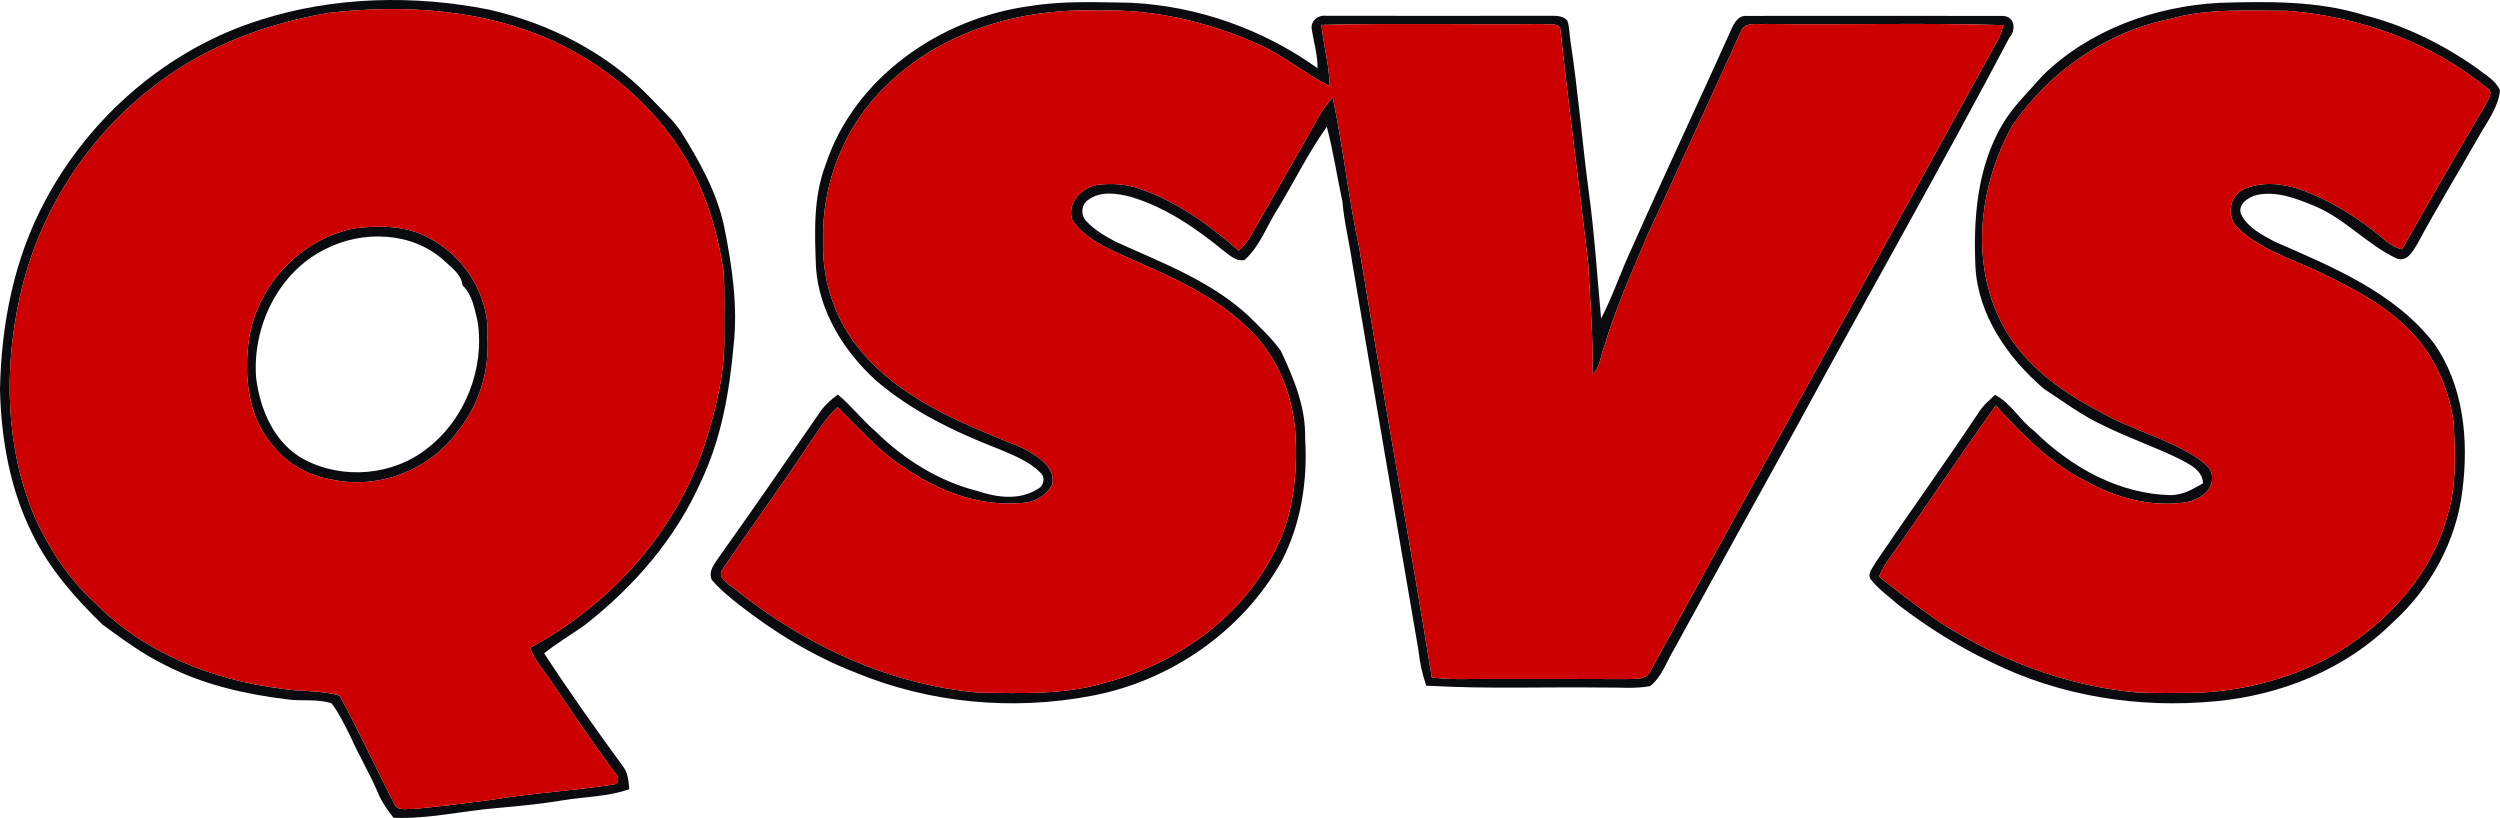 <svg id="a" width="624.41pt" height="204.29pt" version="1.1" viewBox="0 0 624.41 204.29" xmlns="http://www.w3.org/2000/svg">
 <g id="b" transform="translate(-143.73 -24.656)" fill="#0a0b0f">
  <path id="c" d="m208.8 29.61c18.37-5.84 38.21-6.28 57.04-2.56 15.07 3.44 29.42 10.72 40.21 21.9 2.57 2.73 5.42 5.25 7.6 8.33 4.69 7.5 9.17 15.36 10.98 24.13 1.95 9.72 3.44 19.7 2.32 29.63-1.03 11.58-3.09 23.26-8.12 33.83-6.3 14.28-16.8 26.35-29.03 35.9-3.35 2.4-6.94 4.47-10.16 7.06 6.21 9.52 12.8 18.79 19.5 27.98 1.43 1.66 1.58 3.87 1.77 5.96-5.36 1.9-11.11 1.86-16.66 2.79-5.38 0.89-10.81 1.42-16.23 1.9-8.69 0.7-17.25 2.8-26.01 2.45-1.47-1.87-2.87-3.83-3.79-6.03-2.06-4.91-4.83-9.48-6.99-14.34-1.42-2.8-2.76-5.68-4.66-8.19-3.52-1.23-7.44-0.48-11.12-1.02-10.46-1.28-20.94-3.65-30.37-8.51-5.66-2.74-10.73-6.5-15.78-10.19-6.8-6.61-13.21-13.89-17.42-22.47-5.63-11.19-7.85-23.74-8.15-36.16 0.29-16.28 3.5-32.75 11.27-47.18 11.25-21.2 30.82-38.02 53.8-45.21m16.98-1.74c-15.19 2.61-30.13 8.07-42.48 17.45-17.46 12.89-29.92 32.27-34.6 53.46-4.04 18.1-3.62 37.66 3.66 54.92 3.66 8.1 8.6 15.71 15.27 21.67 12.23 12.44 29.27 19.13 46.36 21.28 4.8 0.86 9.96 0.31 14.57 1.76 4.87 8.91 9.09 18.2 13.77 27.23 0.86 1.68 3.17 0.92 4.68 1.07 6.61-0.61 13.2-1.47 19.78-2.33 9.91-1.65 19.99-2.21 29.91-3.74 1.84-0.11 1.72-1.92 0.64-2.9-5.51-7.55-10.78-15.27-16.03-23.01-1.78-2.73-4.15-5.14-5.17-8.29 20.06-10.81 36.46-28.96 43.6-50.76 2.71-8.63 5.03-17.55 4.89-26.67-0.11-5.6 0.22-11.21-0.22-16.79-1.15-7.65-3.17-15.2-6.4-22.24-7.18-15.57-20.54-27.83-35.97-35.03-17.54-8.03-37.33-9.23-56.26-7.08z"/>
  <path id="d" d="m400.94 26.18c8.29-1.37 16.73-0.96 25.1-0.84 16.72 0.78 33.15 6.61 46.76 16.35 0.04-3.28-0.91-6.41-1.43-9.61-0.44-2.09 1.56-3.77 3.56-3.48 18.71 0.02 37.42 0.03 56.13 0 1.45-0.03 3.04 0.01 4.12 1.16 0.61 1.67 0.52 3.5 0.81 5.23 1.87 12.24 2.86 24.6 4.47 36.87 1.5 10.74 2.18 21.57 3.17 32.36 2.98-5.72 4.98-11.9 7.74-17.74 8.07-18.22 16.6-36.24 24.75-54.42 0.68-1.61 1.79-3.6 3.83-3.43 21.36-0.01 42.72-0.04 64.07 0.01 2.99 0.14 3.27 3.53 1.6 5.4-17.04 32.27-35.14 63.99-52.52 96.08-10.47 18.9-20.92 37.82-31.29 56.77-1.88 3.09-3.02 6.9-5.98 9.15-3.9 0.7-7.89 0.27-11.83 0.34-14.37-0.18-28.76 0.38-43.11-0.42l-0.93-0.04c-1-2.88-1.65-5.86-1.96-8.89-5.56-32.29-11.05-64.59-16.55-96.89-0.72-5.05-2.01-10.02-2.43-15.12-1.34-6.23-2.27-12.54-3.9-18.7-4.64 6.52-8.15 13.75-12.3 20.57-2.71 4.24-4.42 9.3-8.25 12.71-2 0.42-3.59-1.07-5.05-2.16-6.97-5.72-14.6-11-23.33-13.6-3.43-0.92-7.55-1.53-10.61 0.7-1.8 1.14-2.03 3.89-0.52 5.36 2.05 2.23 4.74 3.75 7.38 5.16 11.48 5.21 23.65 9.75 33.07 18.44 2.82 2.8 5.77 5.53 8.11 8.75 3.2 6.82 6.25 14.01 6.08 21.7 0.67 10.59-0.95 21.45-5.89 30.93-9.82 17.47-27.75 29.87-47.39 33.56-19.67 3.78-40.5 1.88-59.04-5.81-10.55-4.08-20.25-10.04-29.15-16.99-2.37-1.9-4.76-3.83-6.72-6.16-0.99-2.25 0.84-4.21 1.98-5.95 8.35-11.7 16.5-23.53 24.65-35.37 1.25-1.98 2.97-3.58 4.86-4.96 3.41 2.85 6.14 6.41 9.52 9.31 7.04 6.93 15.73 12.36 25.36 14.79 4.78 1.63 10.51 2.37 14.98-0.48 1.58-0.75 2.1-3.03 0.64-4.18-2.84-2.85-6.71-4.29-10.34-5.84-10.99-4.27-21.81-9.47-30.79-17.23-7.92-7.29-14.02-17.06-14.83-27.99-0.34-8.61-0.74-17.53 2.38-25.73 7.19-21.88 28.73-36.69 51.02-39.67m-35.87 19.89c-10.43 10-16.2 24.52-15.74 38.94-0.37 10.8 3.76 21.61 11.28 29.38 10.25 10.95 24.56 16.48 38.16 21.99 3.5 1.8 8.55 4.54 7.82 9.2-1.47 2.81-4.38 4.57-7.54 4.69-10.5 1-20.95-2.88-29.46-8.84-6.4-4.02-11.29-9.87-16.68-15.08-2.92 2.69-4.95 6.13-7.21 9.35-6.87 10.42-14.25 20.49-21.27 30.79-2.2 2.64 1.79 4.2 3.38 5.71 17.21 13.74 38.07 23.42 60.14 25.44 10.72 0.16 21.68 0.64 32.08-2.54 17.17-4.61 33.19-15.7 41.5-31.68 4.85-8.57 6.18-18.69 5.84-28.4-0.2-10.5-4.21-21.17-11.96-28.43-8.85-8.67-20.58-13.36-31.71-18.36-4.54-2.08-9.4-4.36-12.19-8.71-1.35-4.23 2.49-8.19 6.5-8.72 3.44-0.39 7.01-0.19 10.3 0.99 9.33 3.15 17.45 9.03 24.8 15.46 1.06-1.02 2.1-2.09 2.82-3.39 5.55-9.75 11.23-19.42 16.69-29.22 1.09-2.03 2.41-3.94 3.97-5.65 2.64 12.47 3.93 25.18 6.64 37.63 5.79 35.78 12.33 71.43 18.11 107.21 4.52 0.67 9.1 0.37 13.66 0.4 11.67 0.01 23.35-0.03 35.02 0.04 2.17-0.1 5.15 0.29 6.05-2.26 28.9-52.7 58.01-105.3 86.97-157.97 0.42-1.01 0.79-2.05 1.11-3.1-19.69-0.63-39.43-0.04-59.15-0.3-2.2 0.25-5.55-0.75-6.5 1.98-7.75 16.88-15.37 33.83-23.24 50.66-3.93 9.3-8.09 18.51-10.93 28.22-0.94 2.17-0.85 5.06-2.91 6.55 0.33-9.29-0.58-18.53-1.04-27.8-2.22-19.31-4.81-38.57-6.89-57.89-0.1-2.27-2.99-1.42-4.45-1.7-18.42 0.18-36.86-0.25-55.27 0.21 0.51 5.13 2.01 10.13 2.06 15.3-6.11-3.05-11.39-7.61-17.68-10.4-12.55-5.63-26.35-8.96-40.15-8.46-19.07-0.73-39.15 5.09-52.93 18.76z"/>
  <path id="e" d="m653.95 43.49c11.64-11.4 27.99-17.26 44.09-18.13 12.12-0.35 24.53-0.57 36.23 3.09 10.11 2.56 19.59 7.25 28.1 13.24 2.04 1.66 4.68 2.99 5.77 5.52-0.44 4.4-3.29 7.93-5.36 11.66-5.08 8.9-10.4 17.66-15.27 26.68-1.12 1.89-2.68 4.76-5.33 3.6-7.31-3.48-12.8-9.91-20.32-13.02-4.55-1.87-9.52-3.87-14.51-2.76-2.15 0.53-5.02 2.49-3.76 5.04 1.69 3.15 5.07 4.88 8.1 6.52 14.44 6.35 29.91 12.58 39.91 25.41 7.48 10.6 8.74 24.12 7.17 36.66-1.47 12.76-8.04 24.68-17.54 33.24-11.74 11.64-27.87 18.07-44.18 19.57-19.1 1.84-38.81-1.26-56.06-9.8-8.14-3.83-15.76-8.68-22.91-14.11-2.3-2.06-4.92-3.83-6.86-6.25-1.47-1.45 0.3-3.16 0.96-4.51 8.6-12.69 17.57-25.13 26.05-37.91 1.04-1.51 2.45-2.7 3.78-3.96 4.03 2.09 6.16 6.32 9.74 8.98 9.13 9.04 21.21 15.86 34.31 16.07 2.34-0.06 4.54-1 6.53-2.18 0.35-0.19 1.04-0.57 1.38-0.76-0.15-3.43-3.6-4.86-6.2-6.25-6.16-2.96-12.63-5.19-18.74-8.23-5.31-2.44-9.98-5.99-14.85-9.16-8.98-7.72-16.43-18.36-17.06-30.53-0.54-12.05 0.45-24.79 6.7-35.41 2.7-4.62 6.65-8.3 10.13-12.31m31.62-14.06c-15.98 3.25-30.14 13.31-39.3 26.69-7.92 14.38-10.38 32.61-3.3 47.81 4.98 10.9 15.08 18.36 25.47 23.69 7.61 4.39 16.33 6.45 23.75 11.2 1.77 1.26 4.15 2.67 4.02 5.18 0.16 3.38-3.33 5.48-6.25 6.06-8.58 1.4-17.4-0.93-24.93-5.05-9.02-4.44-16.14-11.74-22.84-19.05-9.11 12.71-17.73 25.76-26.79 38.51-0.97 1.29-1.72 2.73-2.34 4.22 4.88 3.91 9.86 7.69 14.99 11.28 14.71 9.46 31.52 15.92 49 17.61 5.31 0.26 10.65 0.14 15.97 0.09 12.1-0.62 24.13-3.89 34.6-10.06 12.54-7.72 23.3-19.34 27.27-33.79 2.47-7.66 2.07-15.82 1.66-23.74-1.06-7.51-4.07-14.82-8.92-20.68-6.64-7.85-15.98-12.72-25.14-17.04-6.83-3.19-14.39-5.5-19.92-10.87-2.77-2.69-2.08-7.74 1.39-9.49 4.42-2.07 9.64-1.59 14.16-0.08 7.84 2.81 14.97 7.33 21.29 12.71 1.21 1.08 2.63 1.9 4.23 2.29 6.96-12.12 13.85-24.28 20.99-36.29 0.42-1.12 1.89-2.8 0.51-3.78-14.09-11.63-32-18.06-50.1-19.5-9.85 0.05-19.88-0.72-29.47 2.08z"/>
  <path id="f" d="m232.43 81.67c5.98-0.73 12.37-0.68 17.86 2.11 9.31 4.53 15.85 14.75 15.19 25.22 0.47 8.3-2.04 16.7-7.28 23.19-6.94 9.82-19.88 14.82-31.61 12.24-5.68-0.94-11.04-3.82-14.61-8.37-6.48-7.32-7.39-17.79-6.01-27.08 2.19-13.31 13.12-24.87 26.46-27.31m-7.5 5.23c-11.71 5.8-18.22 19.38-17.23 32.14 0.99 7.93 4.56 16.34 11.9 20.32 9.7 5.2 22.38 4.11 30.96-2.81 9.38-7.29 14.25-19.87 12.47-31.57-0.76-3.14-1.33-6.73-3.76-9.05-0.33-2.84-2.91-4.54-4.82-6.36-7.97-7.09-20.28-7.43-29.52-2.67z"/>
 </g>
 <g id="g" transform="translate(-143.73 -24.656)" fill="#cc0001">
  <path id="h" d="m225.78 27.87c18.93-2.15 38.72-0.95 56.26 7.08 15.43 7.2 28.79 19.46 35.97 35.03 3.23 7.04 5.25 14.59 6.4 22.24 0.44 5.58 0.11 11.19 0.22 16.79 0.14 9.12-2.18 18.04-4.89 26.67-7.14 21.8-23.54 39.95-43.6 50.76 1.02 3.15 3.39 5.56 5.17 8.29 5.25 7.74 10.52 15.46 16.03 23.01 1.08 0.98 1.2 2.79-0.64 2.9-9.92 1.53-20 2.09-29.91 3.74-6.58 0.86-13.17 1.72-19.78 2.33-1.51-0.15-3.82 0.61-4.68-1.07-4.68-9.03-8.9-18.32-13.77-27.23-4.61-1.45-9.77-0.9-14.57-1.76-17.09-2.15-34.13-8.84-46.36-21.28-6.67-5.96-11.61-13.57-15.27-21.67-7.28-17.26-7.7-36.82-3.66-54.92 4.68-21.19 17.14-40.57 34.6-53.46 12.35-9.38 27.29-14.84 42.48-17.45m6.65 53.8c-13.34 2.44-24.27 14-26.46 27.31-1.38 9.29-0.47 19.76 6.01 27.08 3.57 4.55 8.93 7.43 14.61 8.37 11.73 2.58 24.67-2.42 31.61-12.24 5.24-6.49 7.75-14.89 7.28-23.19 0.66-10.47-5.88-20.69-15.19-25.22-5.49-2.79-11.88-2.84-17.86-2.11z"/>
  <path id="i" d="m365.07 46.07c13.78-13.67 33.86-19.49 52.93-18.76 13.8-0.5 27.6 2.83 40.15 8.46 6.29 2.79 11.57 7.35 17.68 10.4-0.05-5.17-1.55-10.17-2.06-15.3 18.41-0.46 36.85-0.03 55.27-0.21 1.46 0.28 4.35-0.57 4.45 1.7 2.08 19.32 4.67 38.58 6.89 57.89 0.46 9.27 1.37 18.51 1.04 27.8 2.06-1.49 1.97-4.38 2.91-6.55 2.84-9.71 7-18.92 10.93-28.22 7.87-16.83 15.49-33.78 23.24-50.66 0.95-2.73 4.3-1.73 6.5-1.98 19.72 0.26 39.46-0.33 59.15 0.3-0.32 1.05-0.69 2.09-1.11 3.1-28.96 52.67-58.07 105.27-86.97 157.97-0.9 2.55-3.88 2.16-6.05 2.26-11.67-0.07-23.35-0.03-35.02-0.04-4.56-0.03-9.14 0.27-13.66-0.4-5.78-35.78-12.32-71.43-18.11-107.21-2.71-12.45-4-25.16-6.64-37.63-1.56 1.71-2.88 3.62-3.97 5.65-5.46 9.8-11.14 19.47-16.69 29.22-0.72 1.3-1.76 2.37-2.82 3.39-7.35-6.43-15.47-12.31-24.8-15.46-3.29-1.18-6.86-1.38-10.3-0.99-4.01 0.53-7.85 4.49-6.5 8.72 2.79 4.35 7.65 6.63 12.19 8.71 11.13 5 22.86 9.69 31.71 18.36 7.75 7.26 11.76 17.93 11.96 28.43 0.34 9.71-0.99 19.83-5.84 28.4-8.31 15.98-24.33 27.07-41.5 31.68-10.4 3.18-21.36 2.7-32.08 2.54-22.07-2.02-42.93-11.7-60.14-25.44-1.59-1.51-5.58-3.07-3.38-5.71 7.02-10.3 14.4-20.37 21.27-30.79 2.26-3.22 4.29-6.66 7.21-9.35 5.39 5.21 10.28 11.06 16.68 15.08 8.51 5.96 18.96 9.84 29.46 8.84 3.16-0.12 6.07-1.88 7.54-4.69 0.73-4.66-4.32-7.4-7.82-9.2-13.6-5.51-27.91-11.04-38.16-21.99-7.52-7.77-11.65-18.58-11.28-29.38-0.46-14.42 5.31-28.94 15.74-38.94z"/>
  <path id="j" d="m685.57 29.43c9.59-2.8 19.62-2.03 29.47-2.08 18.1 1.44 36.01 7.87 50.1 19.5 1.38 0.98-0.09 2.66-0.51 3.78-7.14 12.01-14.03 24.17-20.99 36.29-1.6-0.39-3.02-1.21-4.23-2.29-6.32-5.38-13.45-9.9-21.29-12.71-4.52-1.51-9.74-1.99-14.16 0.08-3.47 1.75-4.16 6.8-1.39 9.49 5.53 5.37 13.09 7.68 19.92 10.87 9.16 4.32 18.5 9.19 25.14 17.04 4.85 5.86 7.86 13.17 8.92 20.68 0.41 7.92 0.81 16.08-1.66 23.74-3.97 14.45-14.73 26.07-27.27 33.79-10.47 6.17-22.5 9.44-34.6 10.06-5.32 0.05-10.66 0.17-15.97-0.09-17.48-1.69-34.29-8.15-49-17.61-5.13-3.59-10.11-7.37-14.99-11.28 0.62-1.49 1.37-2.93 2.34-4.22 9.06-12.75 17.68-25.8 26.79-38.51 6.7 7.31 13.82 14.61 22.84 19.05 7.53 4.12 16.35 6.45 24.93 5.05 2.92-0.58 6.41-2.68 6.25-6.06 0.13-2.51-2.25-3.92-4.02-5.18-7.42-4.75-16.14-6.81-23.75-11.2-10.39-5.33-20.49-12.79-25.47-23.69-7.08-15.2-4.62-33.43 3.3-47.81 9.16-13.38 23.32-23.44 39.3-26.69z"/>
 </g>
</svg>
